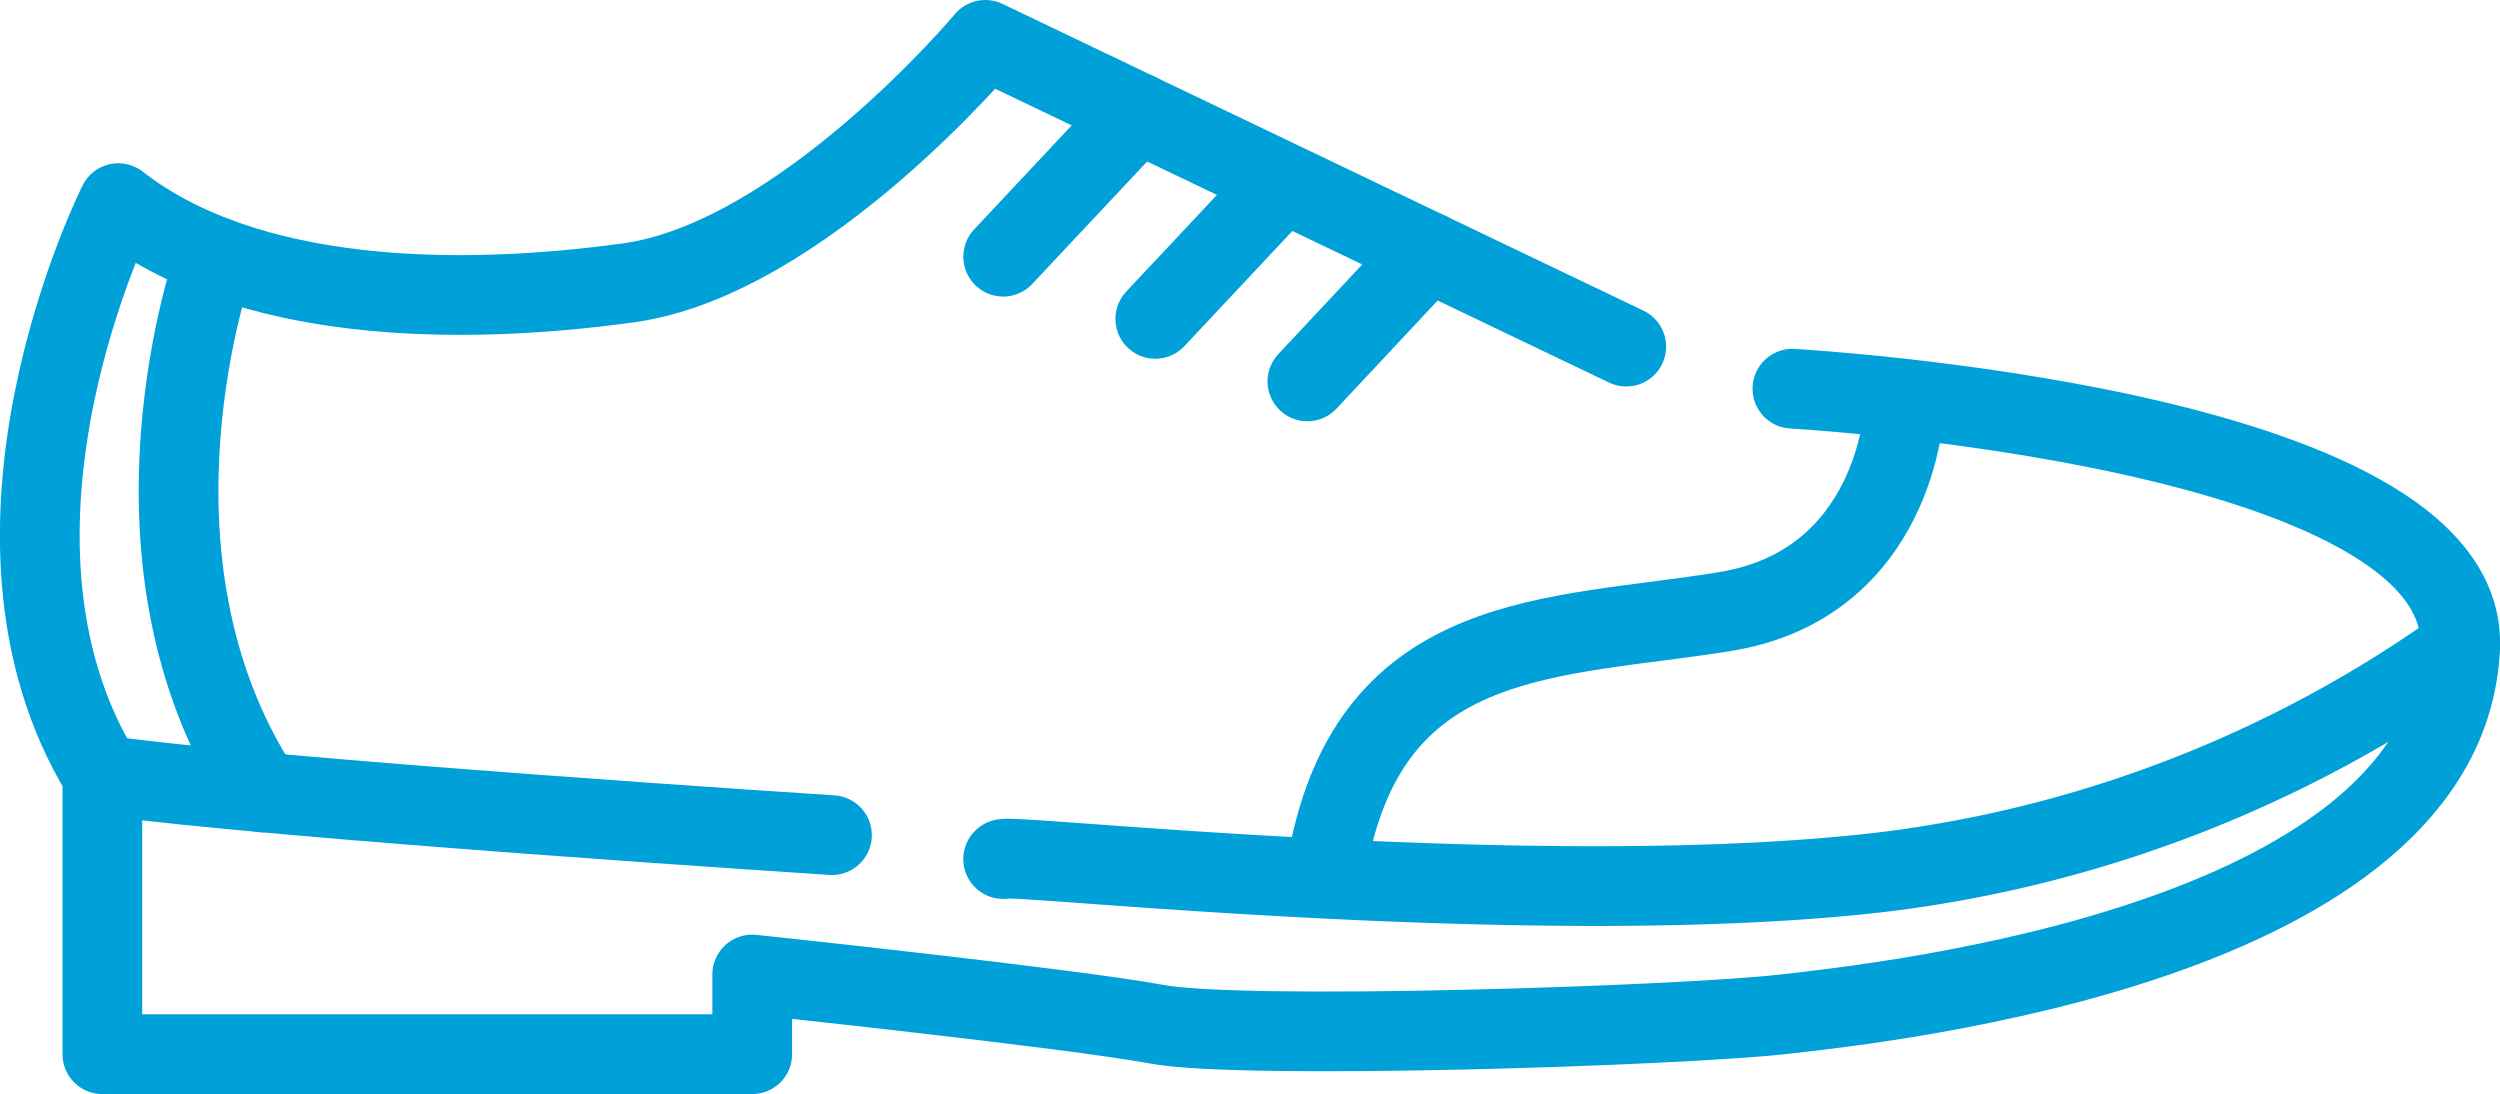 <svg xmlns="http://www.w3.org/2000/svg" viewBox="0 0 78.4 34.31"><defs><style>.cls-1{fill:none;stroke:#00a1d8;stroke-linecap:round;stroke-linejoin:round;stroke-width:2.5px;}</style></defs><title>sapatos</title><g id="Camada_2" data-name="Camada 2"><g id="Camada_1-2" data-name="Camada 1"><path class="cls-1" d="M51,10.87,30.9,1.25S25.15,8.12,19.71,8.87s-12,.62-16-2.5c0,0-5.19,10.31-.5,17.94v8.75H23.59v-2.5s10,1.06,12.69,1.56,16.31.06,19.62-.31,20.83-2.26,21.25-11.5c.31-6.94-20.94-8.12-20.94-8.12"/><path class="cls-1" d="M26.09,26.19S8.52,25.06,3.21,24.31"/><path class="cls-1" d="M6.76,8.05s-3.41,9.4,1.46,16.8"/><line class="cls-1" x1="35.69" y1="3.54" x2="31.46" y2="8.05"/><line class="cls-1" x1="40.17" y1="5.8" x2="36.23" y2="10"/><line class="cls-1" x1="44.8" y1="7.9" x2="41" y2="11.96"/><path class="cls-1" d="M59.71,12.87s-.25,5.44-5.62,6.31-11.06.5-12.44,7.75"/><path class="cls-1" d="M31.46,26.94c.13-.19,17.19,1.69,27.81.38a39.4,39.4,0,0,0,17.87-7"/></g></g></svg>